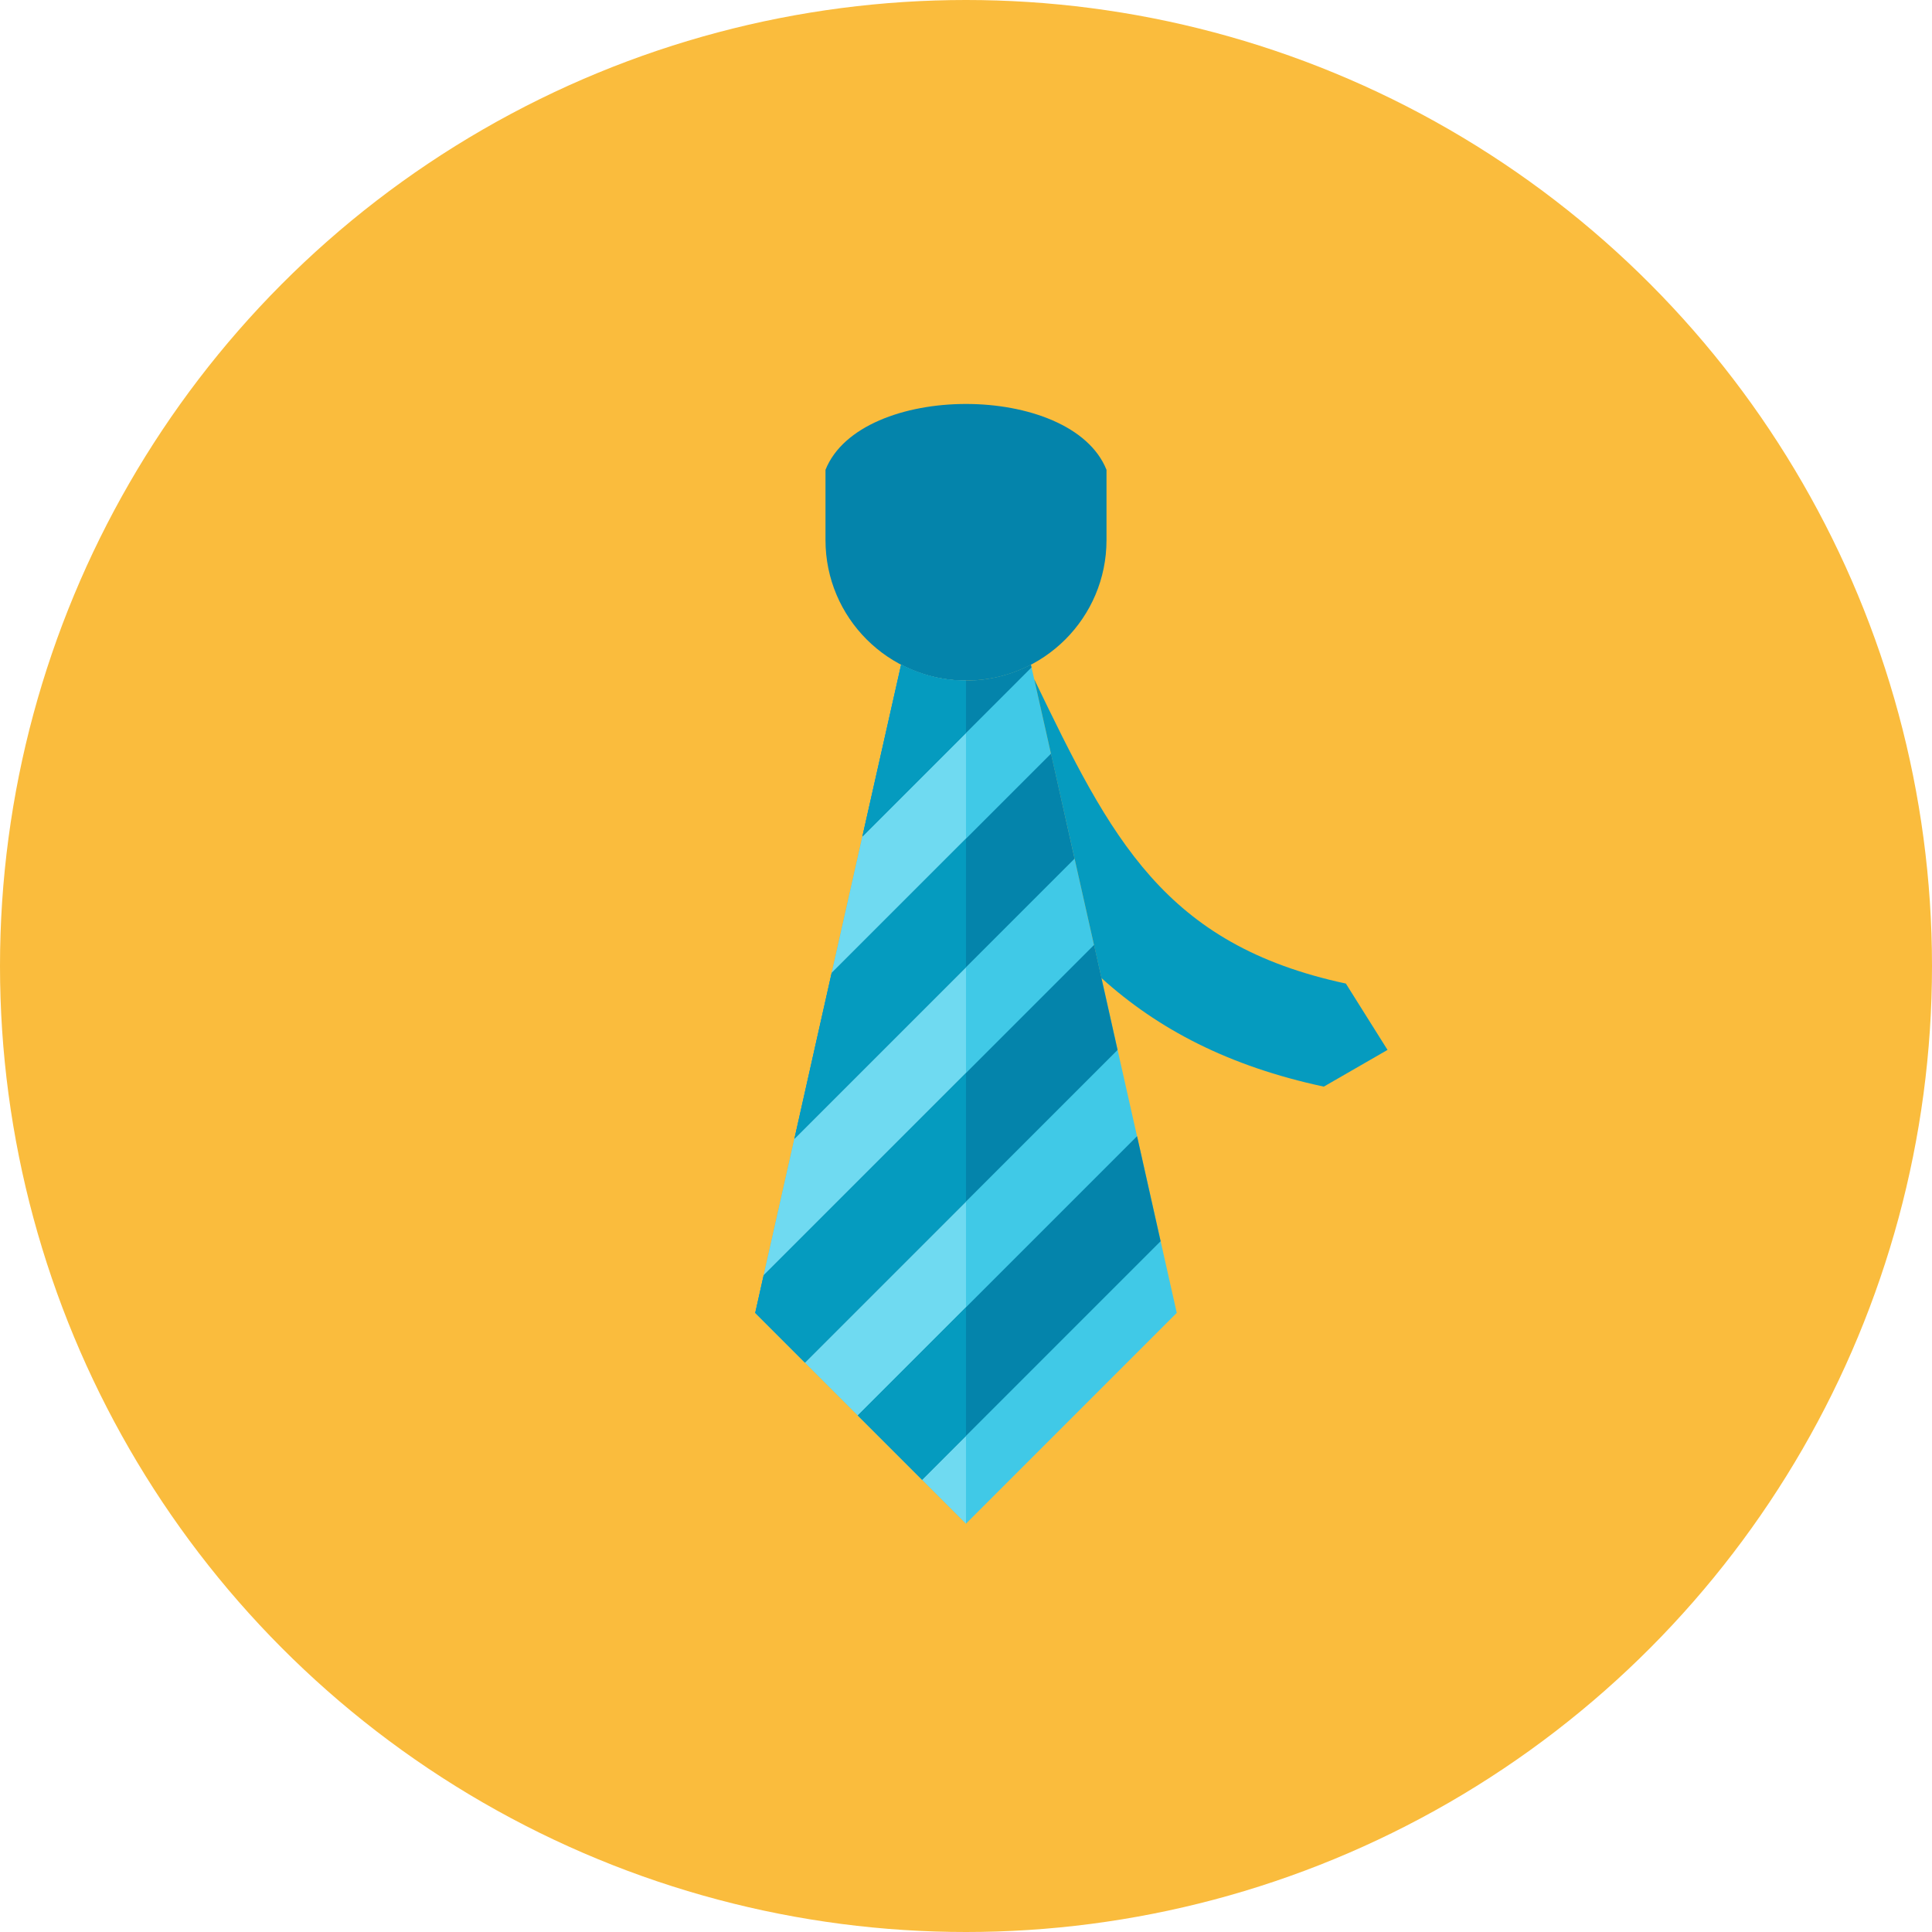 <?xml version="1.0" encoding="iso-8859-1"?>
<!-- Generator: Adobe Illustrator 17.1.0, SVG Export Plug-In . SVG Version: 6.00 Build 0)  -->
<!DOCTYPE svg PUBLIC "-//W3C//DTD SVG 1.0//EN" "http://www.w3.org/TR/2001/REC-SVG-20010904/DTD/svg10.dtd">
<svg version="1.0" xmlns="http://www.w3.org/2000/svg" xmlns:xlink="http://www.w3.org/1999/xlink" x="0px" y="0px" width="110px"
	 height="110px" viewBox="0 0 110 110" style="enable-background:new 0 0 110 110;" xml:space="preserve">
<g id="Artboard">
</g>
<g id="Multicolor">
	<circle style="fill:#FABC3D;" cx="55" cy="55" r="55"/>
	<g>
		<g>
			<path style="fill:#40C9E7;" d="M58.696,37.841C57.59,38.419,56.334,38.75,55,38.75s-2.589-0.331-3.696-0.909L43,74.75l12,12
				l12-12L58.696,37.841z"/>
		</g>
		<path style="fill:#059BBF;" d="M76.628,56c-10.349-2.217-13.369-8.25-17.747-17.336l3.83,17.021
			c3.218,2.909,7.24,5.021,12.661,6.183L79,59.777L76.628,56z"/>
		<g>
			<path style="fill:#0484AB;" d="M63,26.75c-2-5-14-5-16,0v4c0,4.418,3.582,8,8,8s8-3.582,8-8V26.75z"/>
		</g>
		<g>
			<path style="fill:#6FDAF1;" d="M51.305,37.841L43,74.75l12,12v-48C53.666,38.75,52.411,38.419,51.305,37.841z"/>
		</g>
		<g>
			<polygon style="fill:#0484AB;" points="66.08,70.67 52.5,84.25 48.84,80.59 64.74,64.69 			"/>
		</g>
		<g>
			<polygon style="fill:#0484AB;" points="63.63,59.78 45.83,77.58 43,74.75 43.48,72.61 62.29,53.8 			"/>
		</g>
		<g>
			<polygon style="fill:#0484AB;" points="61.18,48.89 45.23,64.84 47.35,55.4 59.84,42.91 			"/>
		</g>
		<g>
			<path style="fill:#0484AB;" d="M55,38.75c-1.333,0-2.587-0.331-3.693-0.908L49.1,47.63L58.73,38l-0.036-0.158
				C57.589,38.419,56.334,38.75,55,38.75z"/>
		</g>
		<g>
			<polygon style="fill:#059BBF;" points="55,74.43 48.84,80.59 52.5,84.25 55,81.75 			"/>
		</g>
		<g>
			<polygon style="fill:#059BBF;" points="55,61.09 43.48,72.61 43,74.75 45.83,77.58 55,68.41 			"/>
		</g>
		<g>
			<polygon style="fill:#059BBF;" points="55,47.75 47.35,55.4 45.23,64.84 55,55.07 			"/>
		</g>
		<g>
			<path style="fill:#059BBF;" d="M55,38.75c-1.333,0-2.587-0.331-3.693-0.908L49.1,47.63l5.9-5.9V38.75z"/>
		</g>
	</g>
</g>
</svg>
